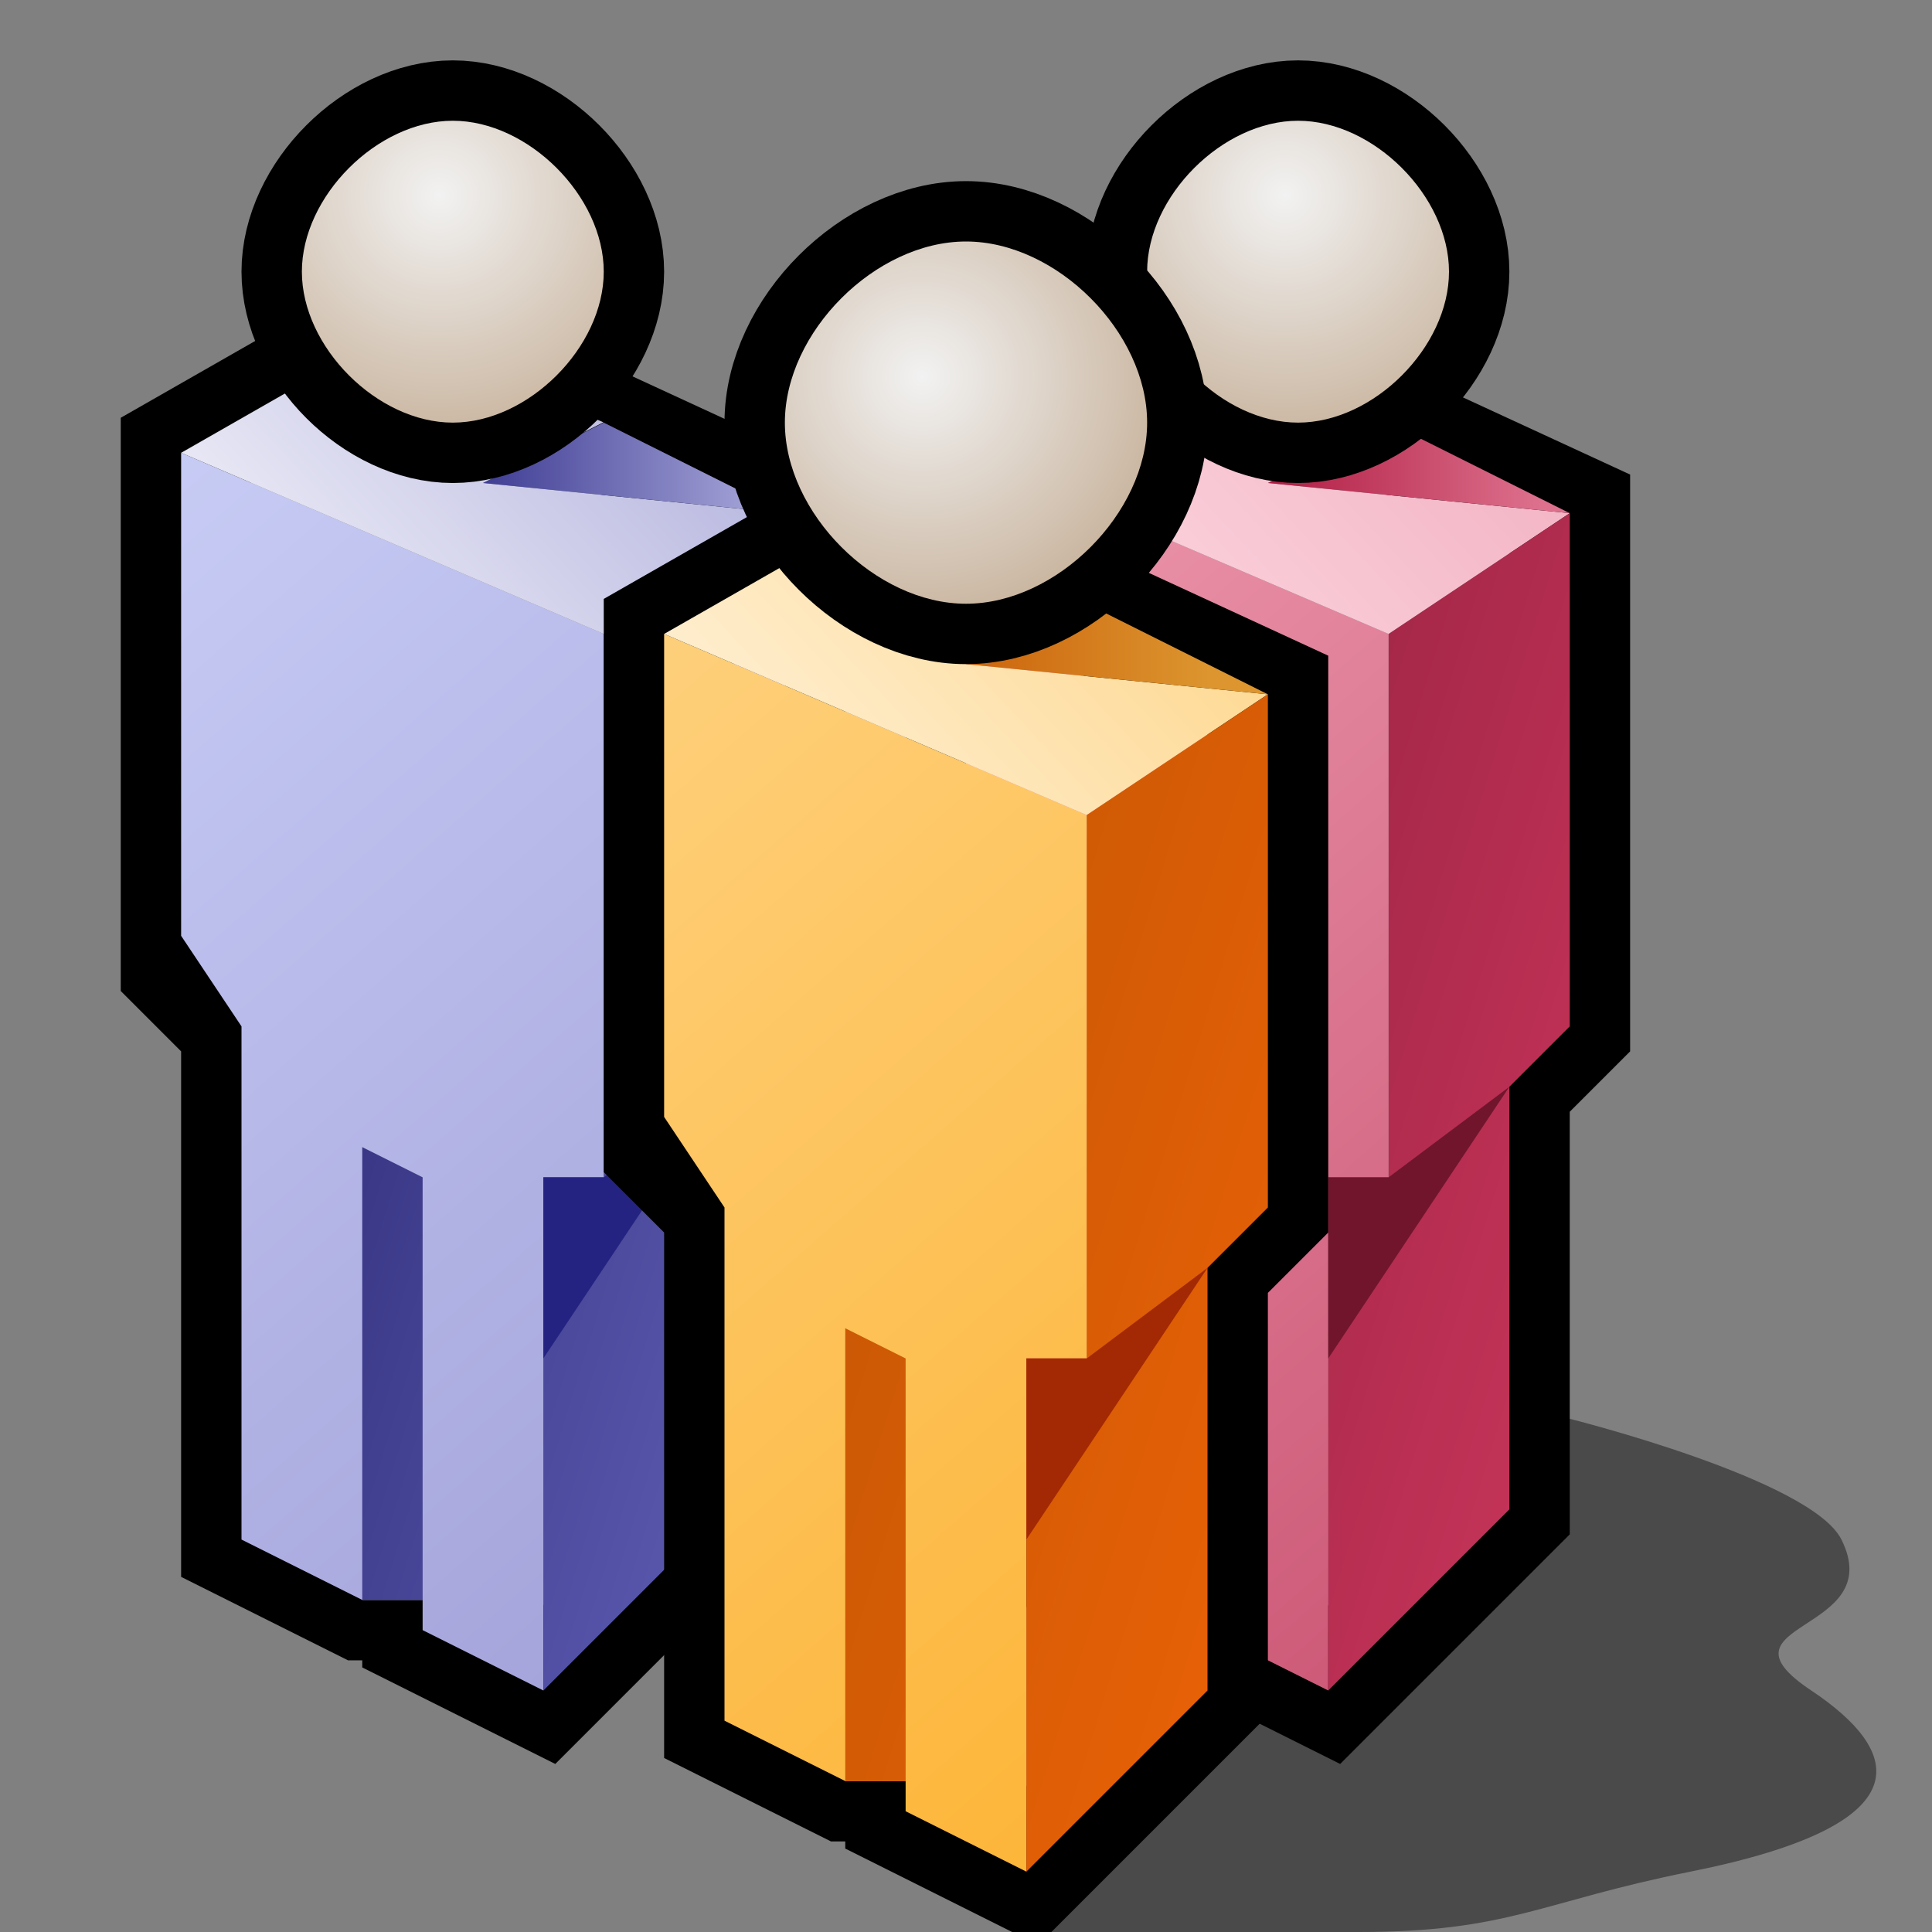 <?xml version="1.0" encoding="UTF-8" standalone="yes"?>
<svg version="1.1" width="64" height="64" color-interpolation="linearRGB"
     xmlns:svg="http://www.w3.org/2000/svg" xmlns="http://www.w3.org/2000/svg">
 <rect width="100%" height="100%" fill="#808080" stroke="none"/>
 <g>
  <path style="fill:#010101; fill-opacity:0.423"
        d="M34 64C34 64 40 64 45 64C50 64 51 63 56 62C63.84 60.43 63 58 60 56C56.56 53.71 62.56 54.13 61 51C60 49 52 47 52 47L42 56L34 64z"
  />
  <path style="fill:none; stroke:#000000; stroke-width:4"
        d="M22 21V38L24 40V57L28 59L30 59L30 60L34 62L40 56V42L42 40V23L29 17L22 21z"
        transform="matrix(1,0,0,1,10,-6)"
  />
  <linearGradient id="gradient0" gradientUnits="userSpaceOnUse" x1="96.6" y1="-47.07" x2="124.61" y2="-15.05">
   <stop offset="0" stop-color="#ee9bb0"/>
   <stop offset="1" stop-color="#cc5876"/>
  </linearGradient>
  <path style="fill:url(#gradient0)"
        d="M22 21V37L24 40V57L28 59L30 59L30 60L34 62V45H36V27L22 21z"
        transform="matrix(1,0,0,1,10,-6)"
  />
  <linearGradient id="gradient1" gradientUnits="userSpaceOnUse" x1="-37.97" y1="-32.98" x2="-18.83" y2="-50.95">
   <stop offset="0" stop-color="#ffe3ea"/>
   <stop offset="0.996" stop-color="#f0a8bb"/>
  </linearGradient>
  <path style="fill:url(#gradient1)"
        d="M22 21L36 27L42 23L32 22L35.99 19.99L29 17L22 21z"
        transform="matrix(1,0,0,1,10,-6)"
  />
  <linearGradient id="gradient2" gradientUnits="userSpaceOnUse" x1="57.23" y1="-50.61" x2="78.84" y2="-43.97">
   <stop offset="0" stop-color="#a02646"/>
   <stop offset="1" stop-color="#d53961"/>
  </linearGradient>
  <path style="fill:url(#gradient2)"
        d="M36 45H34V62L40 56V42L42 40V23L36 27V45z"
        transform="matrix(1,0,0,1,10,-6)"
  />
  <path style="fill:#71152d"
        d="M34 45V51L40 42L36 45H34z"
        transform="matrix(1,0,0,1,10,-6)"
  />
  <linearGradient id="gradient3" gradientUnits="userSpaceOnUse" x1="30.92" y1="-67" x2="41.07" y2="-67">
   <stop offset="0" stop-color="#ab123a"/>
   <stop offset="1" stop-color="#dd718d"/>
  </linearGradient>
  <path style="fill:url(#gradient3)"
        d="M32 22L42 23L36 20L32 22z"
        transform="matrix(1,0,0,1,10,-6)"
  />
  <path style="fill:none; stroke:#000000; stroke-width:4"
        d="M31 10C28.5 10 26 12.5 26 15C26 17.5 28.5 20 31 20C33.5 20 36 17.5 36 15C36 12.5 33.5 10 31 10z"
        transform="matrix(1,0,0,1,12,-6)"
  />
  <radialGradient id="gradient4" gradientUnits="userSpaceOnUse" cx="0" cy="0" r="64" gradientTransform="matrix(0.171,0,0,0.169,30.553,12.474)">
   <stop offset="0" stop-color="#f2f2f2"/>
   <stop offset="1" stop-color="#bca184"/>
   <stop offset="0.674" stop-color="#7d7a7a"/>
  </radialGradient>
  <path style="fill:url(#gradient4)"
        d="M31 10C28.5 10 26 12.5 26 15C26 17.5 28.5 20 31 20C33.5 20 36 17.5 36 15C36 12.5 33.5 10 31 10z"
        transform="matrix(1,0,0,1,12,-6)"
  />
  <path style="fill:none; stroke:#000000; stroke-width:4"
        d="M22 21V38L24 40V57L28 59L30 59L30 60L34 62L40 56V42L42 40V23L29 17L22 21z"
        transform="matrix(1,0,0,1,-16,-6)"
  />
  <linearGradient id="gradient5" gradientUnits="userSpaceOnUse" x1="85.74" y1="-57.07" x2="128.61" y2="-8.05">
   <stop offset="0" stop-color="#d5dcff"/>
   <stop offset="1" stop-color="#9d9bd5"/>
  </linearGradient>
  <path style="fill:url(#gradient5)"
        d="M22 21V37L24 40V57L28 59L30 59L30 60L34 62V45H36V27L22 21z"
        transform="matrix(1,0,0,1,-16,-6)"
  />
  <linearGradient id="gradient6" gradientUnits="userSpaceOnUse" x1="-37.97" y1="-32.98" x2="-18.83" y2="-50.95">
   <stop offset="0" stop-color="#ffffff"/>
   <stop offset="0.996" stop-color="#a4a3d7"/>
  </linearGradient>
  <path style="fill:url(#gradient6)"
        d="M22 21L36 27L42 23L32 22L35.99 19.99L29 17L22 21z"
        transform="matrix(1,0,0,1,-16,-6)"
  />
  <linearGradient id="gradient7" gradientUnits="userSpaceOnUse" x1="56.23" y1="-51.61" x2="77.84" y2="-44.97">
   <stop offset="0" stop-color="#373583"/>
   <stop offset="1" stop-color="#6967c0"/>
  </linearGradient>
  <path style="fill:url(#gradient7)"
        d="M36 45H34V62L40 56V42L42 40V23L36 27V45z"
        transform="matrix(1,0,0,1,-16,-6)"
  />
  <path style="fill:#252382"
        d="M34 45V51L40 42L36 45H34z"
        transform="matrix(1,0,0,1,-16,-6)"
  />
  <linearGradient id="gradient8" gradientUnits="userSpaceOnUse" x1="30.92" y1="-66" x2="41.07" y2="-66">
   <stop offset="0" stop-color="#33318c"/>
   <stop offset="1" stop-color="#a4a3d7"/>
  </linearGradient>
  <path style="fill:url(#gradient8)"
        d="M32 22L42 23L36 20L32 22z"
        transform="matrix(1,0,0,1,-16,-6)"
  />
  <path style="fill:none; stroke:#000000; stroke-width:4"
        d="M31 10C28.5 10 26 12.5 26 15C26 17.5 28.5 20 31 20C33.5 20 36 17.5 36 15C36 12.5 33.5 10 31 10z"
        transform="matrix(1,0,0,1,-16,-6)"
  />
  <radialGradient id="gradient9" gradientUnits="userSpaceOnUse" cx="0" cy="0" r="64" gradientTransform="matrix(0.171,0,0,0.169,30.553,12.474)">
   <stop offset="0" stop-color="#f2f2f2"/>
   <stop offset="1" stop-color="#bca184"/>
   <stop offset="0.674" stop-color="#7d7a7a"/>
  </radialGradient>
  <path style="fill:url(#gradient9)"
        d="M31 10C28.5 10 26 12.5 26 15C26 17.5 28.5 20 31 20C33.5 20 36 17.5 36 15C36 12.5 33.5 10 31 10z"
        transform="matrix(1,0,0,1,-16,-6)"
  />
  <linearGradient id="gradient10" gradientUnits="userSpaceOnUse" x1="56.23" y1="-51.61" x2="77.84" y2="-44.97">
   <stop offset="0" stop-color="#373583"/>
   <stop offset="1" stop-color="#6967c0"/>
  </linearGradient>
  <path style="fill:url(#gradient10)"
        d="M28 59H30V45L28 44V59z"
        transform="matrix(1,0,0,1,-16,-6)"
  />
  <path style="fill:none; stroke:#000000; stroke-width:4"
        d="M22 21V38L24 40V57L28 59L30 59L30 60L34 62L40 56V42L42 40V23L29 17L22 21z"
  />
  <linearGradient id="gradient11" gradientUnits="userSpaceOnUse" x1="85.74" y1="-57.07" x2="128.61" y2="-8.05">
   <stop offset="0" stop-color="#ffdb97"/>
   <stop offset="1" stop-color="#fcaf29"/>
  </linearGradient>
  <path style="fill:url(#gradient11)"
        d="M22 21V37L24 40V57L28 59L30 59L30 60L34 62V45H36V27L22 21z"
  />
  <linearGradient id="gradient12" gradientUnits="userSpaceOnUse" x1="-37.97" y1="-32.98" x2="-18.83" y2="-50.95">
   <stop offset="0" stop-color="#fff7ea"/>
   <stop offset="0.996" stop-color="#fdd17b"/>
  </linearGradient>
  <path style="fill:url(#gradient12)"
        d="M22 21L36 27L42 23L32 22L35.99 19.99L29 17L22 21z"
  />
  <linearGradient id="gradient13" gradientUnits="userSpaceOnUse" x1="55.23" y1="-51.61" x2="76.84" y2="-44.97">
   <stop offset="0" stop-color="#c85805"/>
   <stop offset="1" stop-color="#f06306"/>
  </linearGradient>
  <path style="fill:url(#gradient13)"
        d="M36 45H34V62L40 56V42L42 40V23L36 27V45z"
  />
  <path style="fill:#a32904"
        d="M34 45V51L40 42L36 45H34z"
  />
  <linearGradient id="gradient14" gradientUnits="userSpaceOnUse" x1="29.92" y1="-66" x2="40.07" y2="-66">
   <stop offset="0" stop-color="#c85804"/>
   <stop offset="1" stop-color="#dc952f"/>
  </linearGradient>
  <path style="fill:url(#gradient14)"
        d="M32 22L42 23L36 20L32 22z"
  />
  <path style="fill:none; stroke:#000000; stroke-width:4"
        d="M32 8C29 8 26 11 26 14C26 17 29 20 32 20C35 20 38 17 38 14C38 11 35 8 32 8z"
  />
  <radialGradient id="gradient15" gradientUnits="userSpaceOnUse" cx="0" cy="0" r="64" gradientTransform="matrix(0.171,0,0,0.169,30.553,12.474)">
   <stop offset="0" stop-color="#f2f2f2"/>
   <stop offset="1" stop-color="#bca184"/>
   <stop offset="0.674" stop-color="#7d7a7a"/>
  </radialGradient>
  <path style="fill:url(#gradient15)"
        d="M32 8C29 8 26 11 26 14C26 17 29 20 32 20C35 20 38 17 38 14C38 11 35 8 32 8z"
  />
  <linearGradient id="gradient16" gradientUnits="userSpaceOnUse" x1="55.23" y1="-51.61" x2="76.84" y2="-44.97">
   <stop offset="0" stop-color="#c85805"/>
   <stop offset="1" stop-color="#f06306"/>
  </linearGradient>
  <path style="fill:url(#gradient16)"
        d="M28 59H30V45L28 44V59z"
  />
 </g>
</svg>
